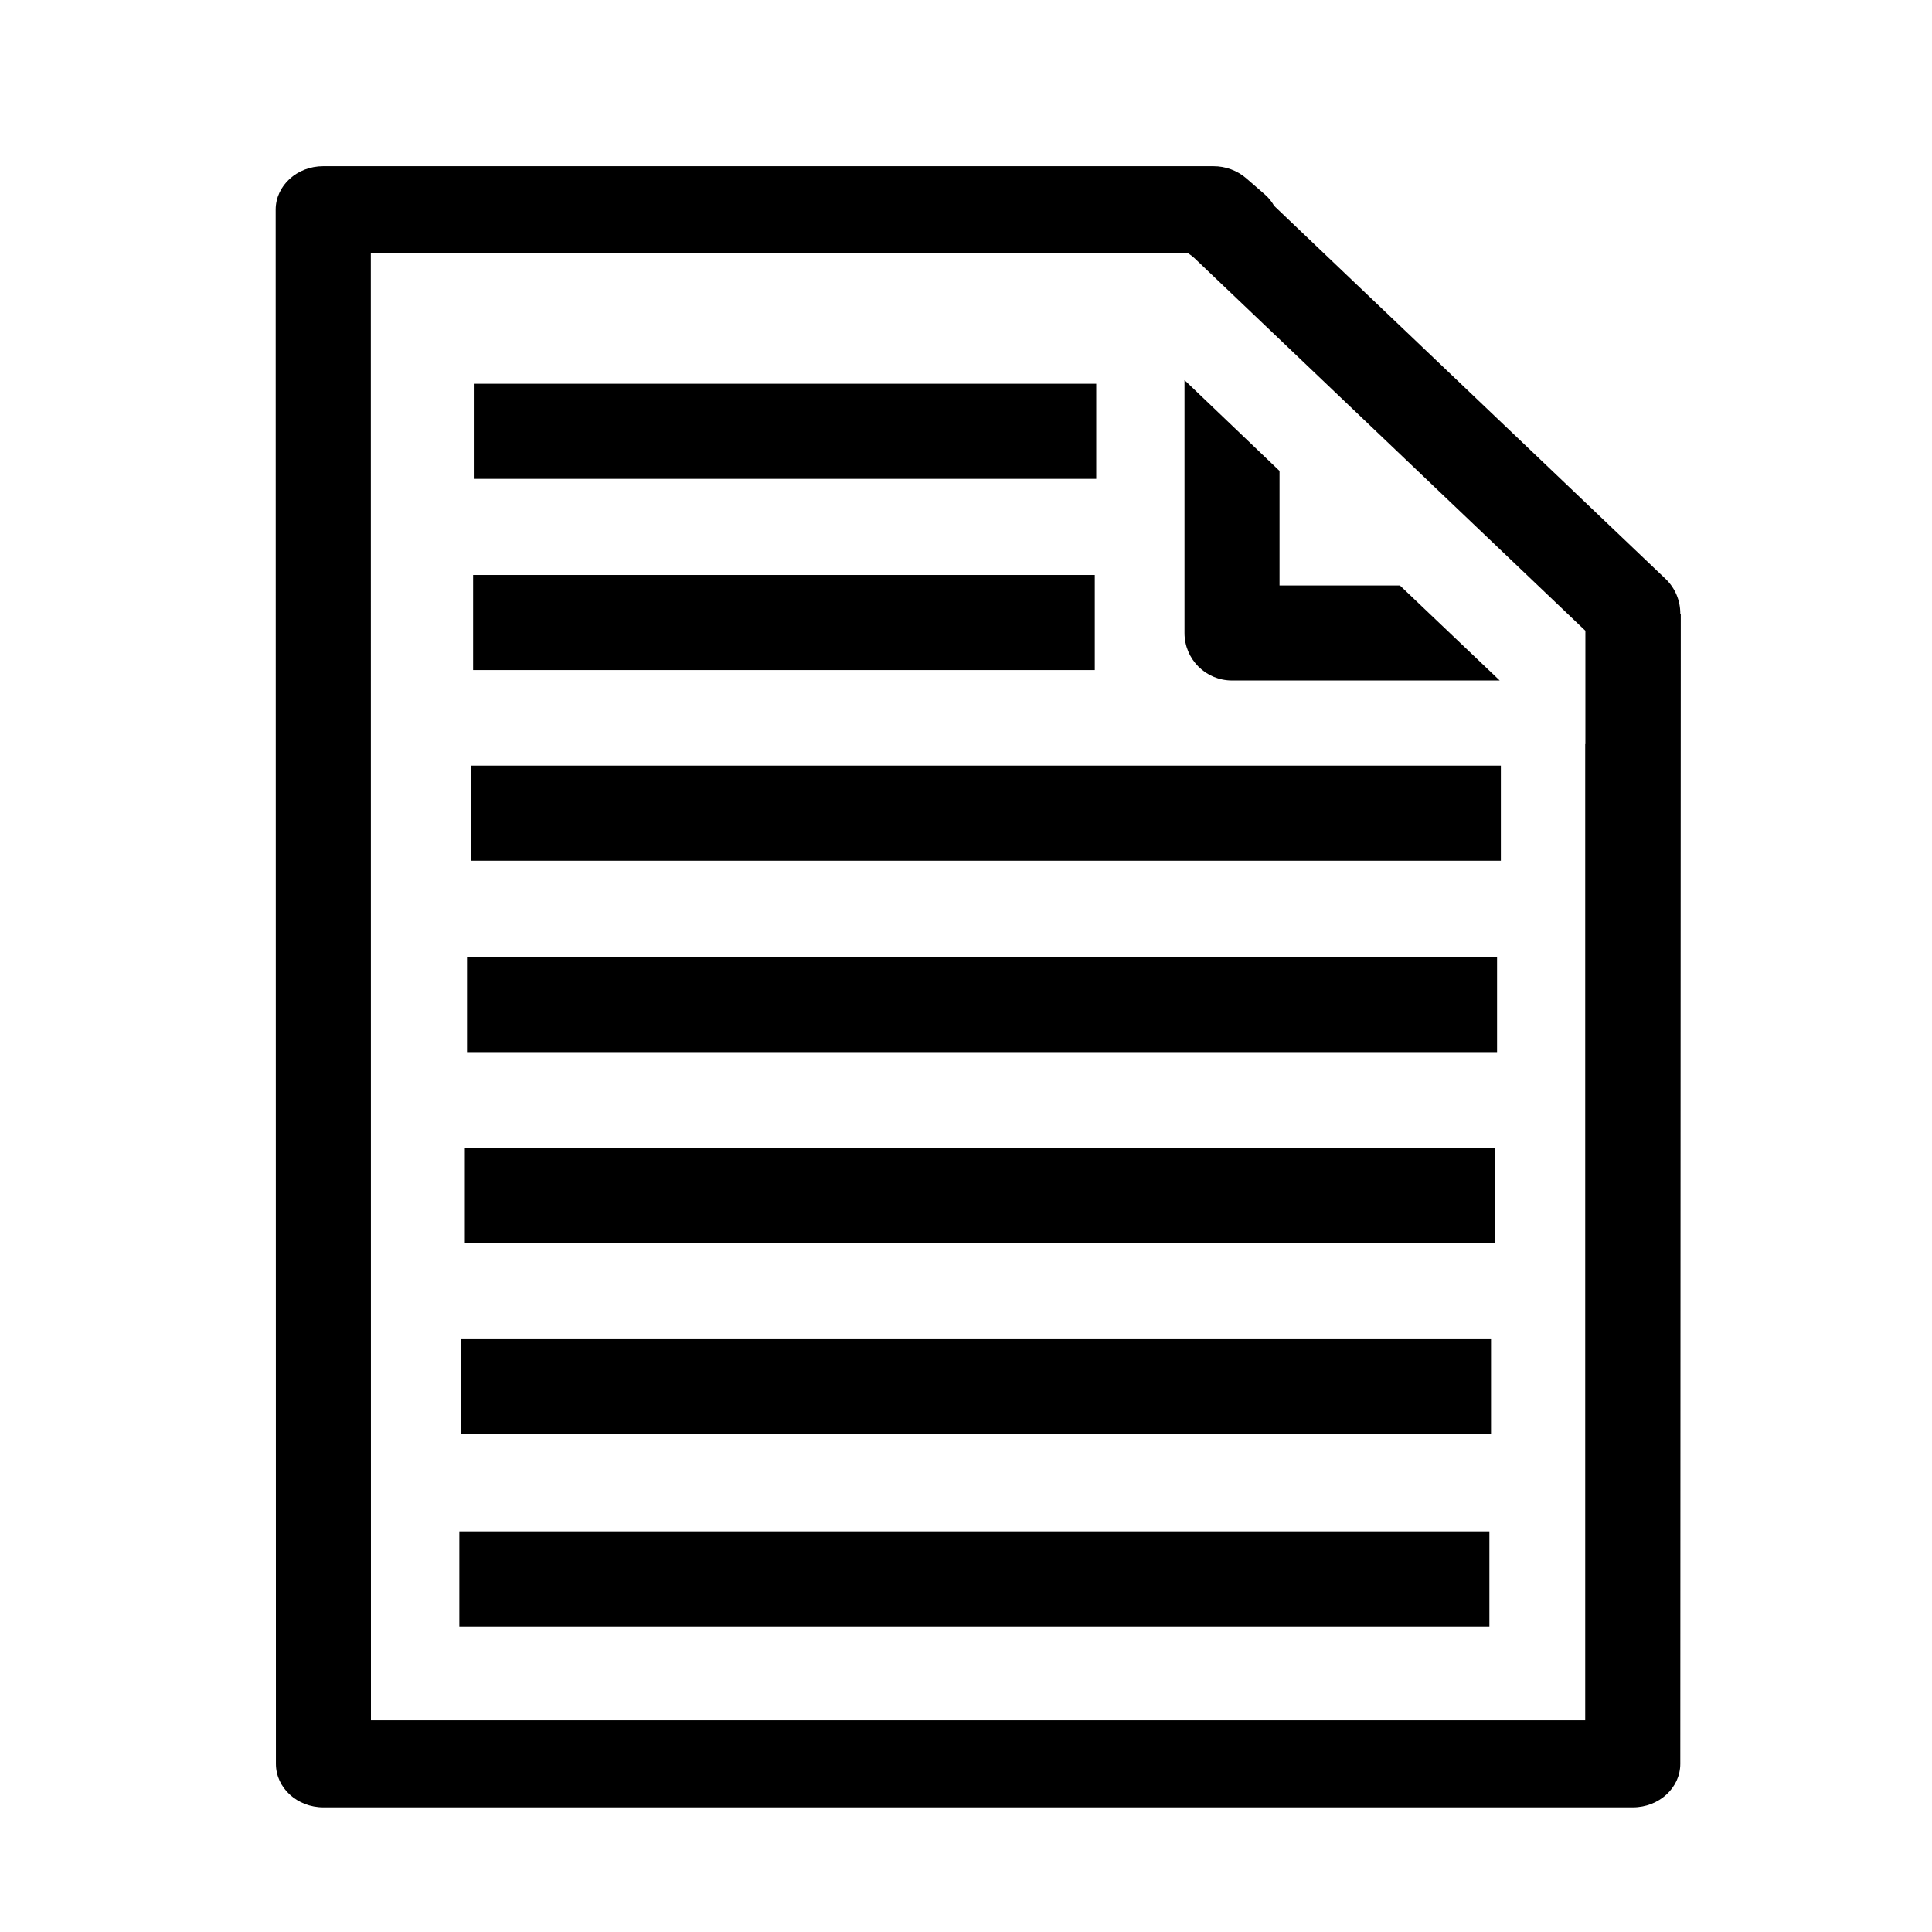 <svg xmlns="http://www.w3.org/2000/svg" xml:space="preserve" width="32mm" height="32mm" viewBox="0 0 32 32"><path fill="currentColor" d="M5.353 2.753c-.435 0-.787.323-.787.72l.004 25.741c-.001.399.352.722.787.722H27.044c.435-0.0.788-.324.787-.722l.008-19.038c.001.002-.008-.014-.008-.014v-.003c0-.216-.088-.422-.244-.571l-6.483-6.178c-.04-.071-.092-.135-.156-.191l-.309-.268c-.147-.127-.341-.199-.543-.198ZM15.587 4.194h4.09c.037.023.071.05.104.079l3.717 3.543c.396.377 1.27 1.21 2.761 2.631v1.878h-.003v16.169H6.144L6.142 4.194h9.445zm4.032 2.103v4.187c0.0.435.352.787.787.787h4.434c-.791-.754-1.274-1.214-1.653-1.574h-1.994V7.8c-.289-.276-.939-.897-1.574-1.504Z" color="currentColor"/><path fill="none" stroke="currentColor" stroke-width="1.575" d="M18.157 7.144H7.86M18.133 10.311H7.836m17.023 3.158H7.799m16.997 3.17H7.735M24.759 19.799H7.699m16.997 3.17H7.635m17.034 3.184H7.608"/></svg>